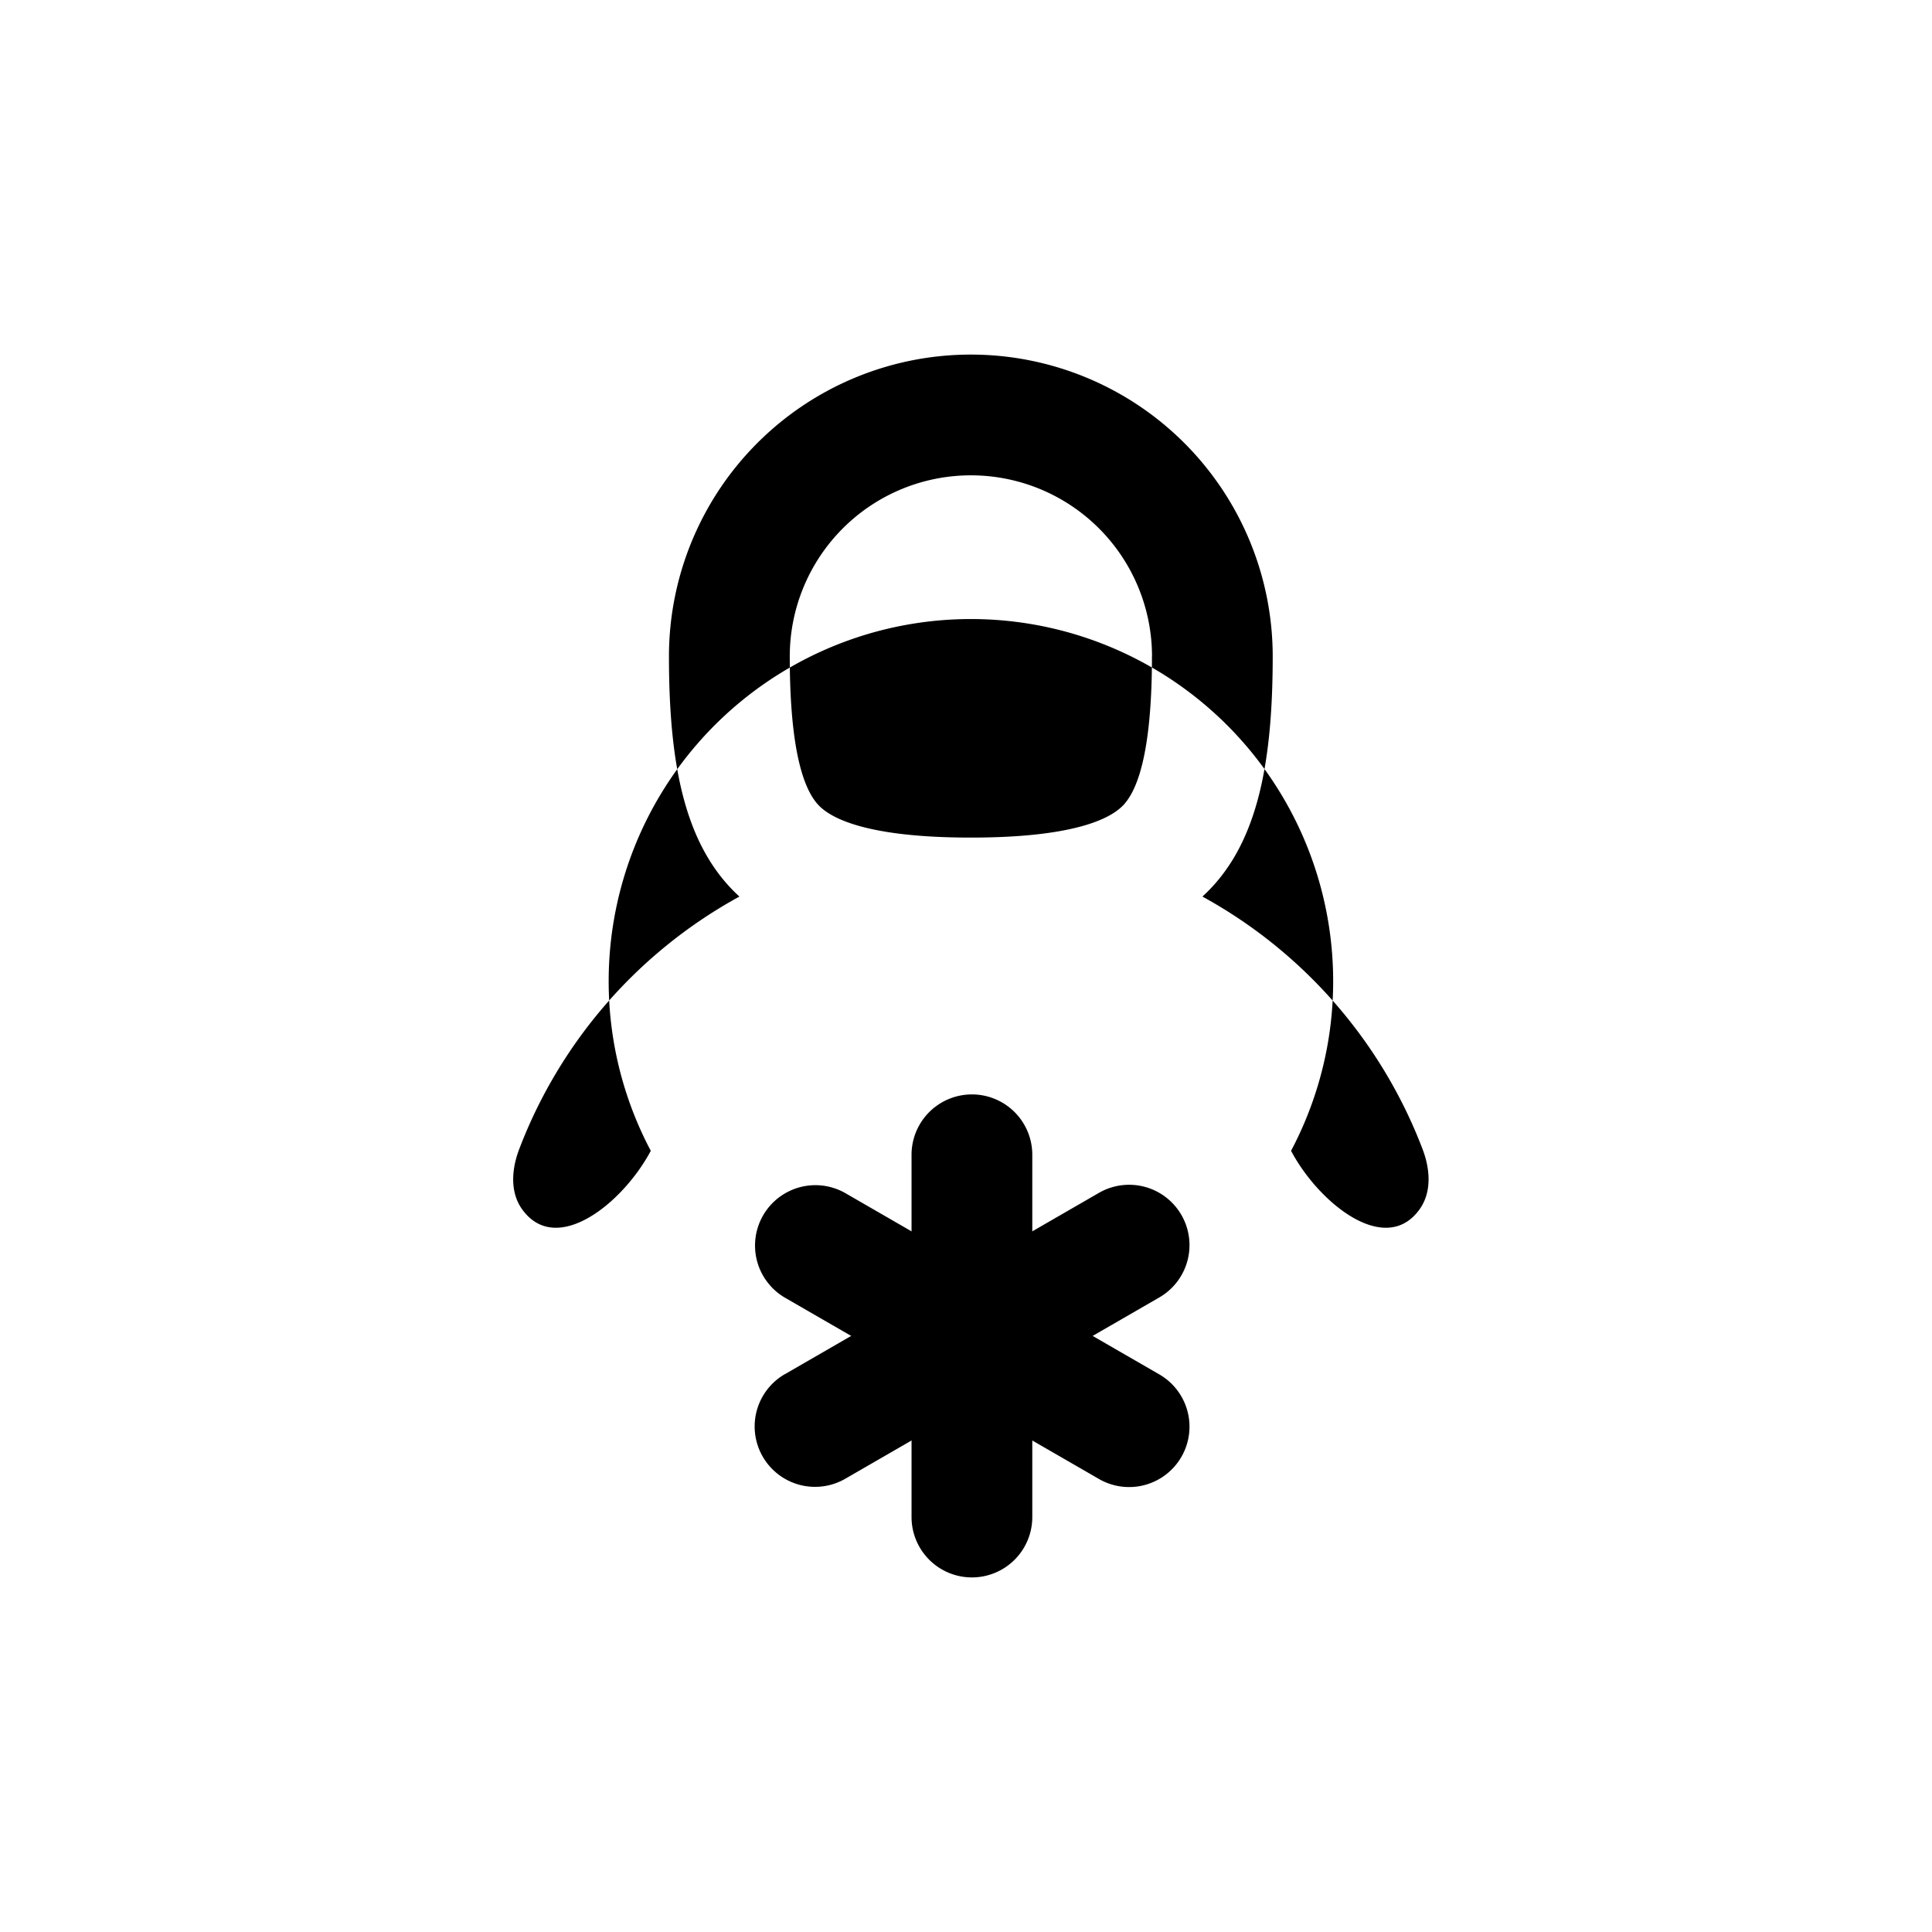 <svg width="32" height="32" fill="none" xmlns="http://www.w3.org/2000/svg"><path fill-rule="evenodd" clip-rule="evenodd" d="M19.08 10.873c0 1.683-.27 2.24-.468 2.456-.163.176-.68.544-2.531.544-1.85 0-2.367-.368-2.53-.544-.198-.215-.47-.773-.47-2.456a3 3 0 1 1 6 0zm.836 3.977c.878-.804 1.164-2.104 1.164-3.977a5 5 0 1 0-10 0c0 1.873.288 3.173 1.167 3.977a8.025 8.025 0 0 0-3.649 4.188c-.124.328-.154.708.051.993.569.79 1.674-.11 2.13-.97a6 6 0 1 1 10.605 0c.455.86 1.56 1.76 2.128.97.205-.285.176-.665.052-.993a8.034 8.034 0 0 0-3.648-4.188z" fill="#000"/><path d="M13 21.493a1 1 0 0 1 1-1.732l5.196 3a1 1 0 1 1-1 1.732l-5.196-3z" fill="#000"/><path d="M15.098 19.127a1 1 0 0 1 2 0v6a1 1 0 1 1-2 0v-6z" fill="#000"/><path d="M13 22.76a1 1 0 0 0 1 1.733l5.196-3a1 1 0 1 0-1-1.732l-5.196 3z" fill="#000"/></svg>